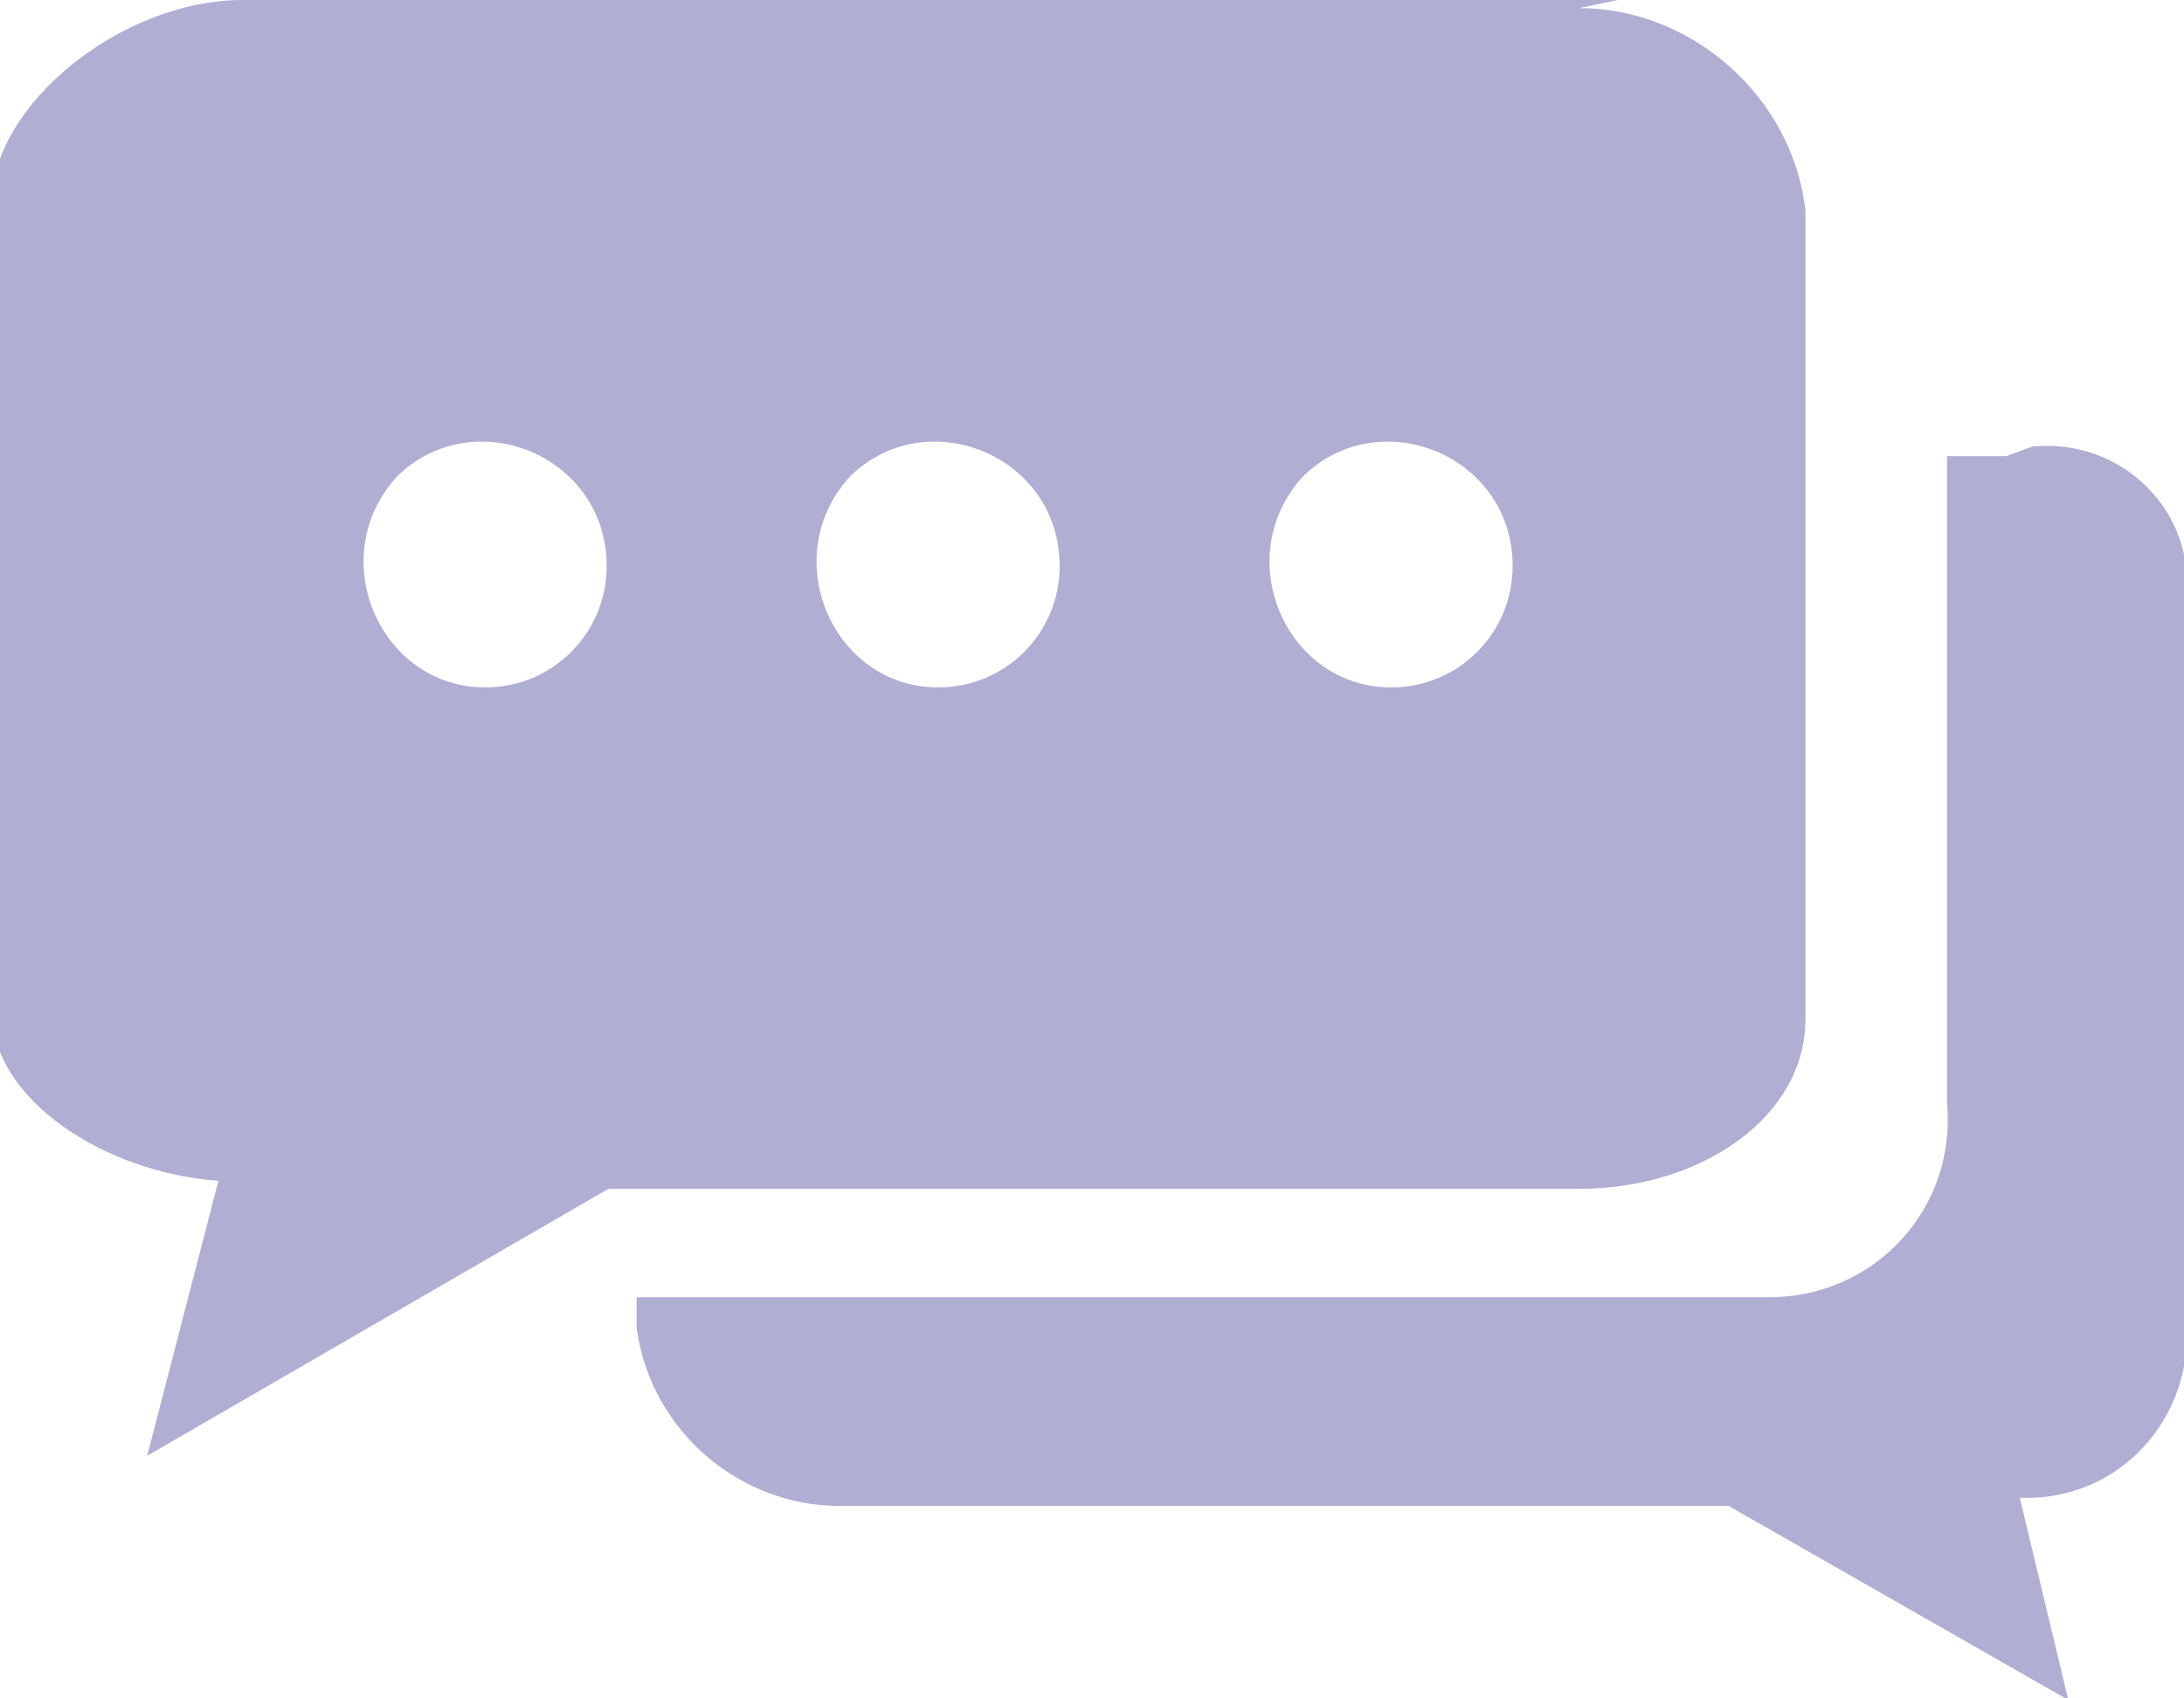 <svg version="1.1" viewBox="0 0 27 21" xmlns="http://www.w3.org/2000/svg">
 <g transform="translate(0 -3.2)" fill="#b0aed3" shape-rendering="auto">
  <path transform="translate(-1.2 -.86)" d="m26 9.7h-0.73v8c0.12 1.3-0.89 2.4-2.2 2.4h-14v0.38c0.18 1.3 1.3 2.2 2.5 2.2h11l4.2 2.4-0.6-2.5h0.16c1.2-0.049 2-1.1 1.9-2.2v-8.9c0.12-1.1-0.79-2-1.9-1.9z" color="#000000" color-rendering="auto" dominant-baseline="auto" image-rendering="auto" solid-color="#000000" stop-color="#000000" style="font-feature-settings:normal;font-variant-alternates:normal;font-variant-caps:normal;font-variant-east-asian:normal;font-variant-ligatures:normal;font-variant-numeric:normal;font-variant-position:normal;font-variation-settings:normal;inline-size:0;isolation:auto;mix-blend-mode:normal;shape-margin:0;shape-padding:0;text-decoration-color:#000000;text-decoration-line:none;text-decoration-style:solid;text-indent:0;text-orientation:mixed;text-transform:none;white-space:normal"/>
  <path d="m20 3.2h-17c-1.5 0-3.1 1.3-3.1 2.5v10c0 1.1 1.4 2 2.8 2.1l-0.88 3.4 5.7-3.3h12c1.5 0 2.8-0.88 2.8-2.1v-10c-0.16-1.4-1.4-2.5-2.8-2.5zm-14 8.5c-1.3 0-2-1.6-1.1-2.6 0.94-0.94 2.6-0.28 2.6 1.1 0 0.83-0.67 1.5-1.5 1.5zm5.6 0c-1.3 0-2-1.6-1.1-2.6 0.94-0.94 2.6-0.28 2.6 1.1 0 0.83-0.67 1.5-1.5 1.5zm5.6 0c-1.3 0-2-1.6-1.1-2.6 0.94-0.94 2.6-0.28 2.6 1.1 0 0.83-0.67 1.5-1.5 1.5z" color="#000000" color-rendering="auto" dominant-baseline="auto" image-rendering="auto" solid-color="#000000" stop-color="#000000" style="font-feature-settings:normal;font-variant-alternates:normal;font-variant-caps:normal;font-variant-east-asian:normal;font-variant-ligatures:normal;font-variant-numeric:normal;font-variant-position:normal;font-variation-settings:normal;inline-size:0;isolation:auto;mix-blend-mode:normal;shape-margin:0;shape-padding:0;text-decoration-color:#000000;text-decoration-line:none;text-decoration-style:solid;text-indent:0;text-orientation:mixed;text-transform:none;white-space:normal"/>
 </g>
</svg>
